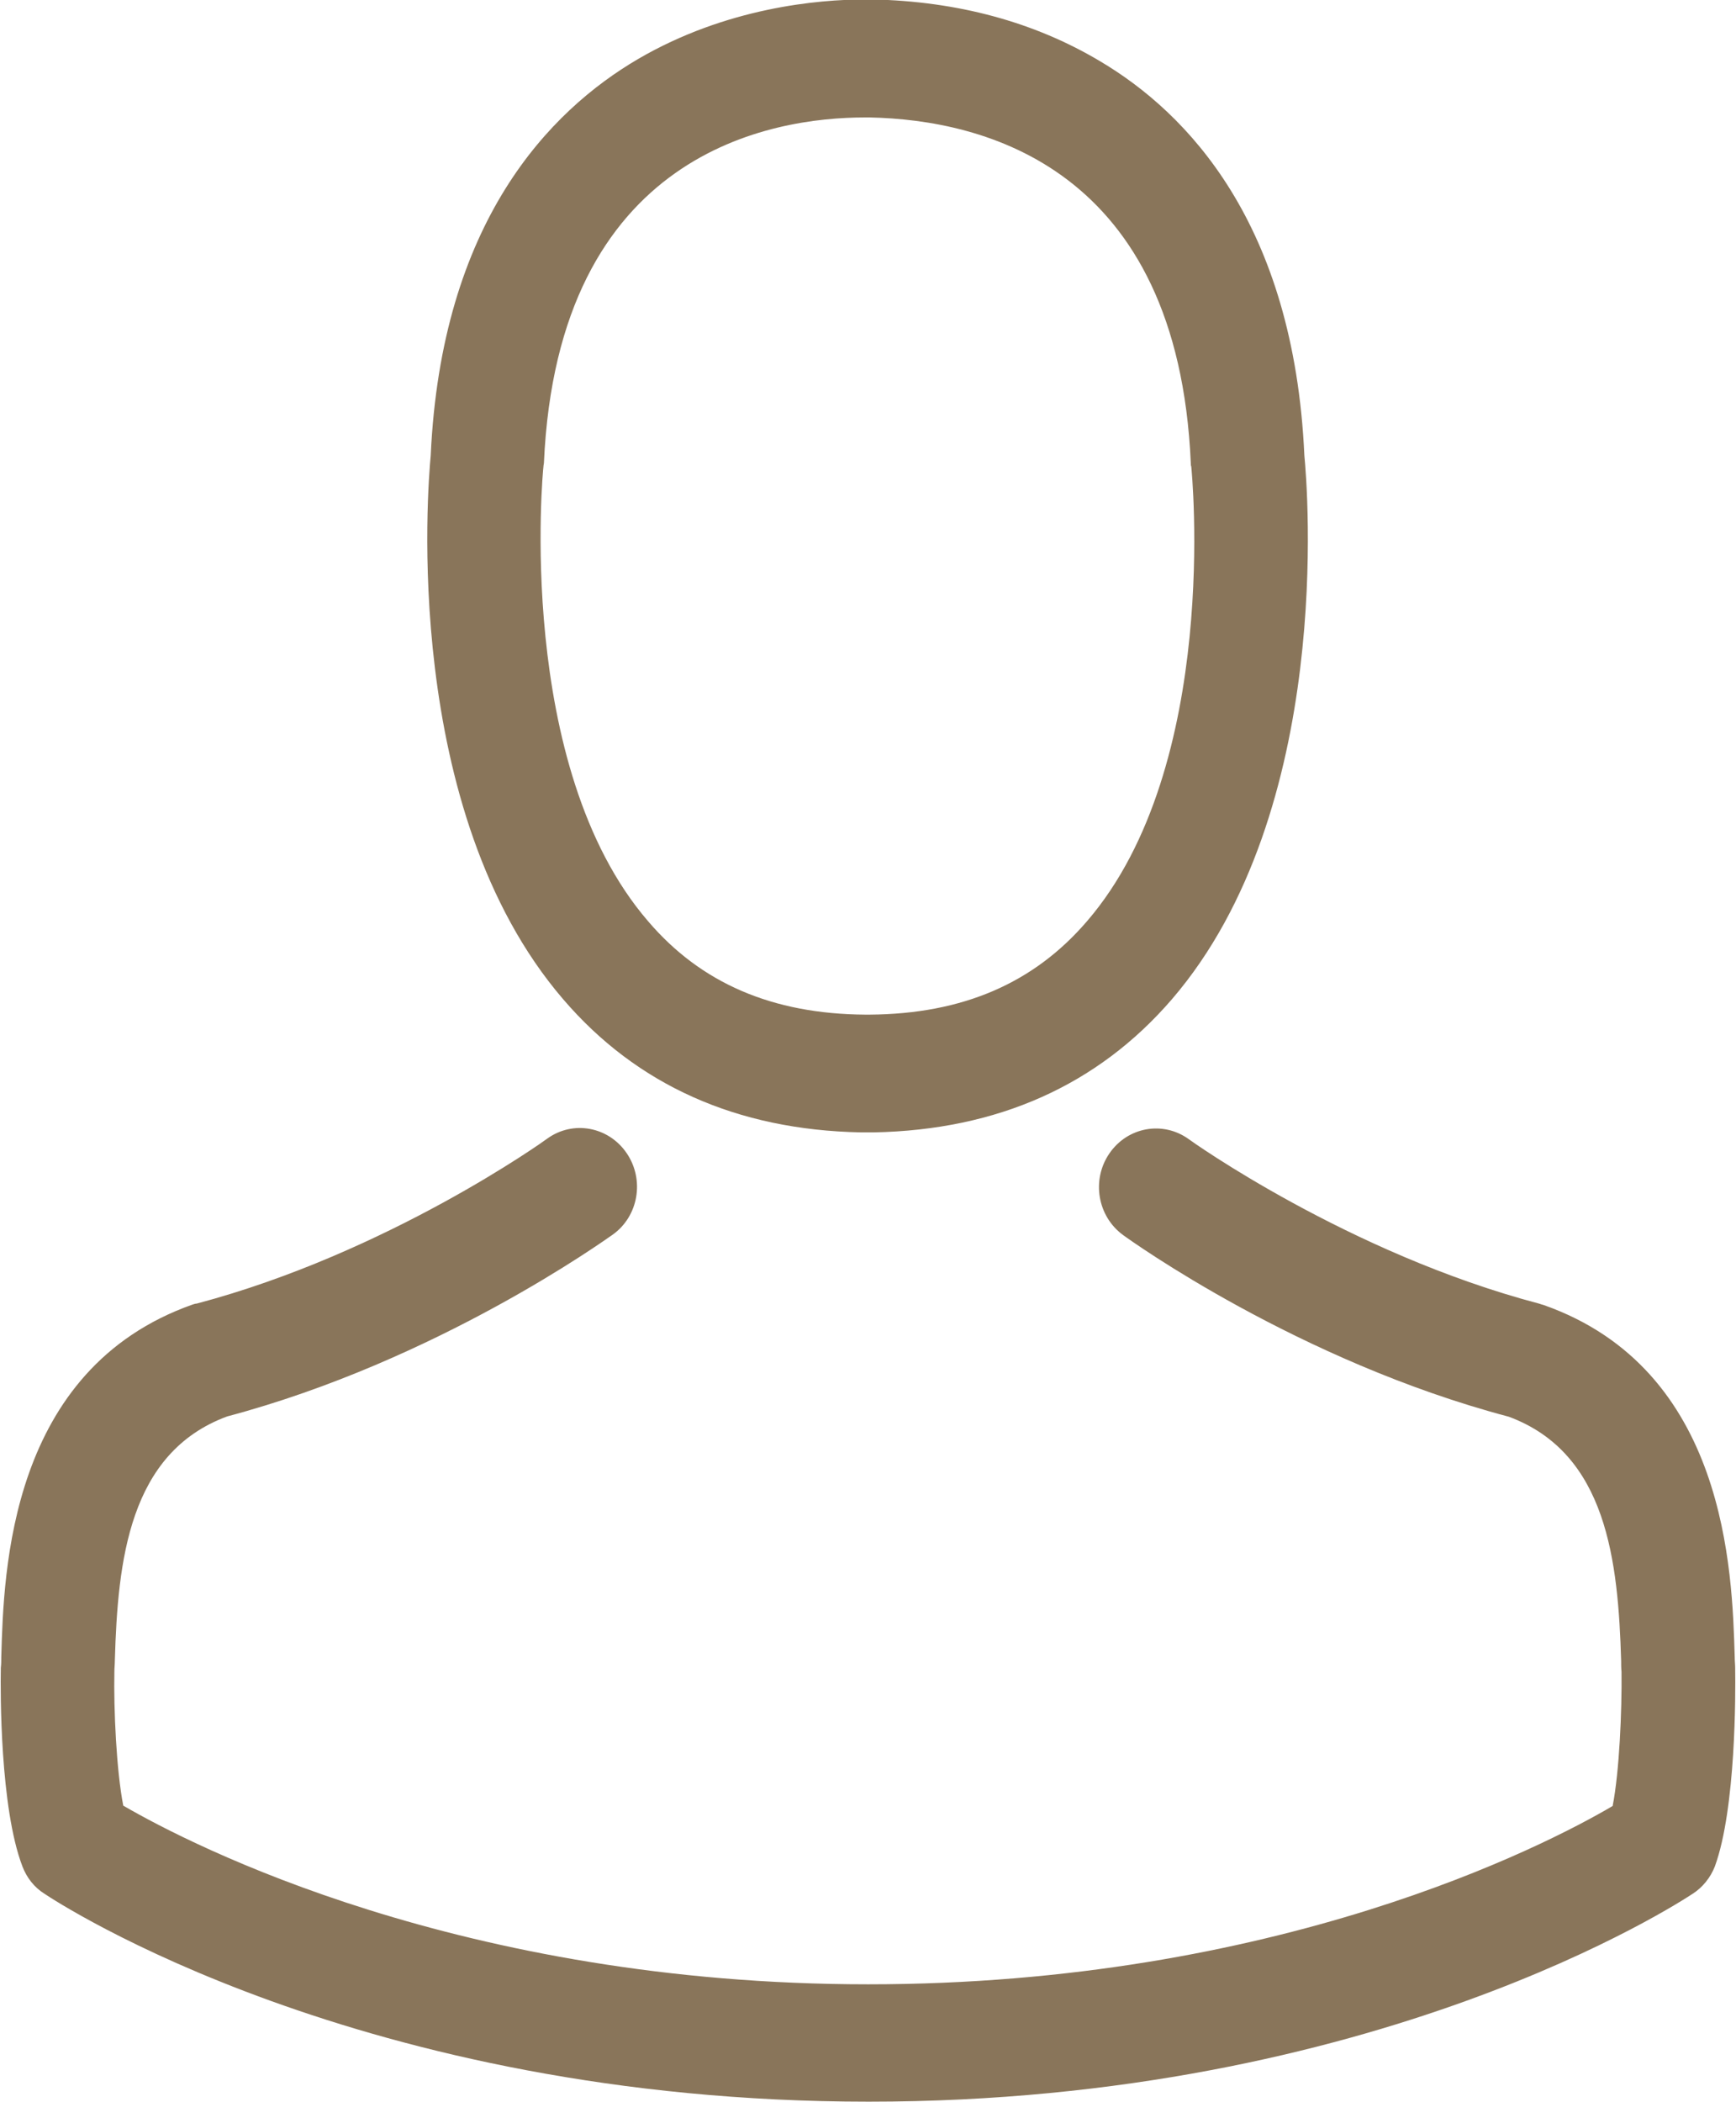 <svg 
 xmlns="http://www.w3.org/2000/svg"
 xmlns:xlink="http://www.w3.org/1999/xlink"
 width="19px" height="23px">
<path fill-rule="evenodd"  fill="rgb(137, 117, 90)"
 d="M18.769,20.419 C18.722,20.541 18.635,20.649 18.528,20.718 C18.390,20.808 15.067,22.994 9.507,22.994 C3.947,22.994 0.624,20.812 0.485,20.718 C0.374,20.649 0.291,20.541 0.245,20.419 C-0.000,19.777 0.004,18.507 0.009,18.259 C0.009,18.255 0.009,18.250 0.009,18.247 C0.014,18.209 0.014,18.170 0.014,18.128 C0.041,17.187 0.102,14.982 2.107,14.273 C2.121,14.269 2.135,14.263 2.154,14.262 C4.247,13.708 5.971,12.473 5.990,12.457 C6.272,12.254 6.660,12.325 6.859,12.617 C7.057,12.908 6.988,13.307 6.706,13.508 C6.627,13.562 4.788,14.886 2.486,15.497 C1.409,15.895 1.289,17.080 1.257,18.163 C1.257,18.209 1.252,18.247 1.252,18.284 C1.243,18.710 1.275,19.375 1.349,19.755 C2.103,20.194 5.056,21.710 9.502,21.710 C13.967,21.710 16.901,20.200 17.650,19.759 C17.724,19.379 17.752,18.718 17.747,18.290 C17.743,18.250 17.743,18.211 17.743,18.170 C17.710,17.084 17.590,15.899 16.513,15.500 C14.212,14.892 12.372,13.571 12.294,13.514 C12.012,13.310 11.943,12.911 12.141,12.621 C12.340,12.329 12.728,12.260 13.010,12.463 C13.028,12.478 14.762,13.714 16.846,14.263 C16.860,14.269 16.878,14.273 16.892,14.277 C18.898,14.982 18.958,17.187 18.986,18.129 C18.986,18.174 18.991,18.211 18.991,18.250 C18.991,18.255 18.991,18.259 18.991,18.265 C18.995,18.513 19.000,19.785 18.769,20.419 ZM9.567,12.389 C9.553,12.389 9.535,12.389 9.521,12.389 C9.511,12.389 9.502,12.389 9.493,12.389 C9.465,12.389 9.442,12.389 9.419,12.389 C8.065,12.362 6.969,11.872 6.165,10.934 C4.386,8.867 4.682,5.323 4.714,4.985 C4.830,2.429 6.013,1.214 6.983,0.646 C7.949,0.082 8.957,-0.006 9.470,-0.006 L9.498,-0.006 C9.502,-0.006 9.511,-0.006 9.516,-0.006 L9.548,-0.006 C10.482,0.014 11.319,0.241 12.035,0.667 C12.996,1.234 14.161,2.446 14.276,4.985 C14.309,5.323 14.605,8.867 12.825,10.934 C12.016,11.872 10.921,12.362 9.567,12.389 ZM13.038,5.104 C13.033,5.094 13.033,5.078 13.033,5.066 C12.890,1.834 10.768,1.311 9.521,1.285 C9.507,1.285 9.493,1.285 9.484,1.285 L9.465,1.285 C8.458,1.285 6.105,1.652 5.953,5.066 C5.953,5.076 5.948,5.088 5.948,5.104 C5.943,5.130 5.629,8.384 7.094,10.080 C7.672,10.757 8.453,11.094 9.470,11.101 C9.479,11.101 9.484,11.101 9.493,11.101 C9.502,11.101 9.507,11.101 9.516,11.101 C10.537,11.094 11.314,10.757 11.896,10.080 C13.366,8.378 13.042,5.138 13.038,5.104 Z"/>
</svg>